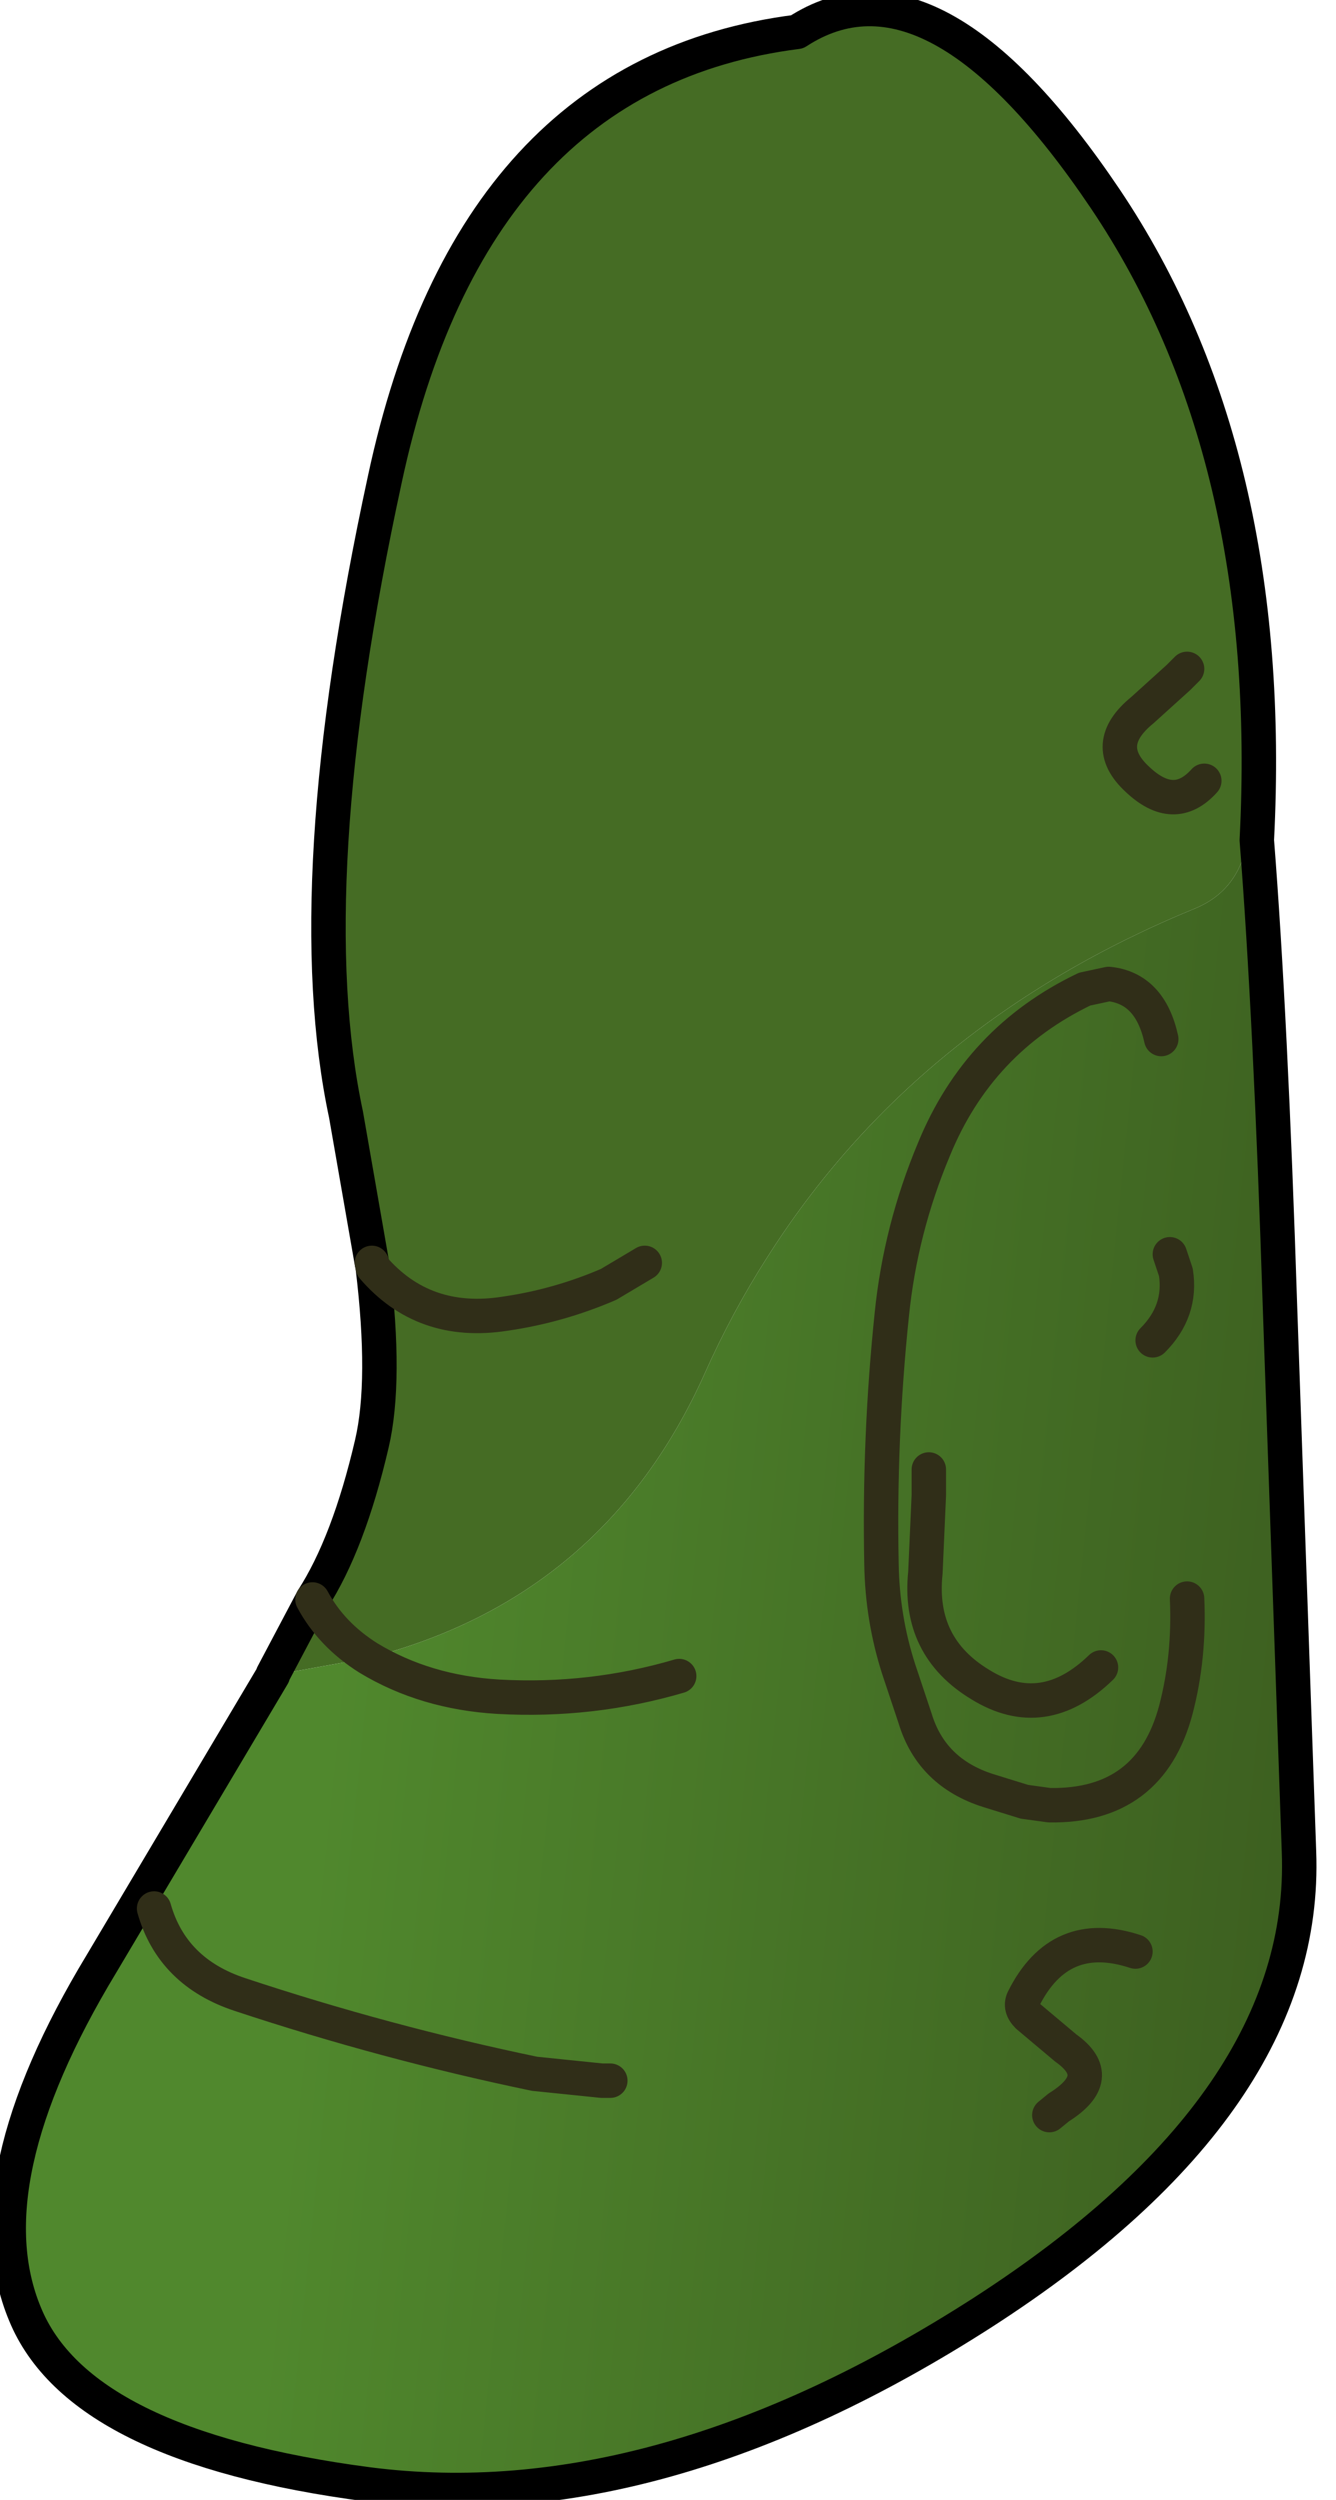 <svg xmlns:xlink="http://www.w3.org/1999/xlink" xmlns="http://www.w3.org/2000/svg" height="145.2px" width="77.6px">
  <g transform="matrix(1.0, 0.0, 0.0, 1.0, 13.95, 80.85)">
    <g data-characterId="1598" height="145.1" transform="matrix(1.0, 0.0, 0.0, 1.0, -13.95, -80.85)" width="75.95" xlink:href="#shape0"><g id="shape0" transform="matrix(1.0, 0.0, 0.0, 1.0, 13.95, 80.85)">
      <path d="M7.65 -7.5 L6.15 -16.1 Q3.3 -29.45 8.4 -53.0 13.45 -76.6 32.35 -79.0 40.25 -84.15 50.25 -69.3 60.2 -54.5 59.05 -32.05 L58.5 -32.0 Q58.0 -29.15 55.5 -28.1 39.25 -21.45 30.6 -7.8 28.55 -4.6 26.95 -1.0 21.1 11.95 7.45 15.45 5.3 14.1 4.2 12.05 5.3 14.1 7.45 15.45 L1.9 16.45 1.0 16.5 1.9 16.4 1.9 16.45 1.9 16.4 4.2 12.05 Q6.3 8.8 7.65 3.0 8.5 -0.65 7.7 -7.25 L7.65 -7.5 M23.5 -7.5 L21.4 -6.25 Q18.5 -5.0 15.4 -4.55 10.65 -3.8 7.7 -7.25 10.65 -3.8 15.4 -4.55 18.5 -5.0 21.4 -6.25 L23.5 -7.5 M55.0 -42.0 L54.5 -41.5 52.4 -39.6 Q49.95 -37.6 52.1 -35.6 54.25 -33.55 56.0 -35.5 54.25 -33.55 52.1 -35.6 49.95 -37.6 52.4 -39.6 L54.5 -41.5 55.0 -42.0" fill="#456c24" fill-rule="evenodd" stroke="none"/>
      <path d="M7.45 15.45 Q21.1 11.95 26.95 -1.0 28.55 -4.6 30.6 -7.8 39.25 -21.45 55.5 -28.1 58.0 -29.15 58.5 -32.0 L59.05 -32.05 Q59.85 -21.9 60.4 -4.85 L61.5 26.7 Q62.05 41.25 43.15 53.45 24.25 65.6 7.45 63.45 -9.35 61.25 -12.5 53.55 -15.7 45.85 -8.05 33.2 L1.9 16.45 7.45 15.45 Q10.75 17.45 15.0 17.7 20.4 18.0 25.5 16.5 20.4 18.0 15.0 17.7 10.75 17.45 7.45 15.45 M55.0 12.0 Q55.15 15.4 54.35 18.45 52.85 24.1 47.0 24.0 L45.55 23.8 43.45 23.15 Q40.15 22.1 39.2 18.95 L38.25 16.1 Q37.3 13.15 37.25 10.0 37.1 2.7 37.85 -4.5 38.35 -9.45 40.3 -14.1 42.9 -20.45 49.05 -23.4 L50.45 -23.7 Q52.85 -23.45 53.5 -20.5 52.85 -23.45 50.45 -23.7 L49.05 -23.4 Q42.9 -20.45 40.3 -14.1 38.35 -9.45 37.85 -4.5 37.1 2.7 37.25 10.0 37.3 13.15 38.25 16.1 L39.2 18.95 Q40.15 22.1 43.45 23.15 L45.55 23.8 47.0 24.0 Q52.85 24.1 54.35 18.45 55.15 15.4 55.0 12.0 M54.0 -8.0 L54.35 -6.95 Q54.7 -4.7 53.0 -3.0 54.7 -4.7 54.35 -6.95 L54.0 -8.0 M47.0 42.0 L47.55 41.55 Q50.35 39.8 47.95 38.1 L45.75 36.25 Q45.25 35.75 45.5 35.25 47.6 31.05 52.0 32.5 47.6 31.05 45.5 35.25 45.25 35.75 45.75 36.25 L47.95 38.1 Q50.35 39.8 47.55 41.55 L47.0 42.0 M40.0 4.5 L40.0 6.0 39.8 10.5 Q39.35 14.8 43.0 17.0 46.65 19.25 50.0 16.0 46.65 19.25 43.0 17.0 39.35 14.8 39.8 10.5 L40.0 6.0 40.0 4.5 M21.5 40.0 L21.0 40.0 17.1 39.6 Q8.45 37.8 0.0 35.0 -3.95 33.7 -5.0 30.0 -3.95 33.7 0.0 35.0 8.45 37.8 17.1 39.6 L21.0 40.0 21.5 40.0" fill="url(#gradient0)" fill-rule="evenodd" stroke="none"/>
      <path d="M59.05 -32.05 Q60.2 -54.5 50.25 -69.3 40.25 -84.15 32.35 -79.0 13.45 -76.6 8.4 -53.0 3.3 -29.45 6.15 -16.1 L7.65 -7.5 M1.9 16.45 L-8.05 33.2 Q-15.7 45.85 -12.5 53.55 -9.35 61.25 7.45 63.45 24.25 65.6 43.15 53.45 62.05 41.25 61.5 26.7 L60.4 -4.85 Q59.85 -21.9 59.05 -32.05 M1.9 16.45 L1.9 16.4 4.2 12.05 Q6.3 8.8 7.65 3.0 8.5 -0.65 7.7 -7.25" fill="none" stroke="#000000" stroke-linecap="round" stroke-linejoin="round" stroke-width="2.0"/>
      <path d="M7.65 -7.5 L7.7 -7.25 Q10.65 -3.8 15.4 -4.55 18.5 -5.0 21.4 -6.25 L23.5 -7.5 M7.45 15.45 Q10.75 17.45 15.0 17.7 20.4 18.0 25.5 16.5 M53.5 -20.5 Q52.85 -23.45 50.45 -23.7 L49.05 -23.4 Q42.9 -20.45 40.3 -14.1 38.35 -9.45 37.85 -4.5 37.1 2.7 37.25 10.0 37.3 13.15 38.25 16.1 L39.2 18.95 Q40.15 22.1 43.45 23.15 L45.55 23.8 47.0 24.0 Q52.85 24.1 54.35 18.45 55.15 15.4 55.0 12.0 M56.0 -35.5 Q54.25 -33.55 52.1 -35.6 49.95 -37.6 52.4 -39.6 L54.5 -41.5 55.0 -42.0 M53.0 -3.0 Q54.7 -4.7 54.35 -6.95 L54.0 -8.0 M50.0 16.0 Q46.65 19.25 43.0 17.0 39.35 14.8 39.8 10.5 L40.0 6.0 40.0 4.5 M52.0 32.5 Q47.6 31.05 45.5 35.25 45.25 35.75 45.75 36.25 L47.95 38.1 Q50.35 39.8 47.55 41.55 L47.0 42.0 M4.2 12.05 Q5.3 14.1 7.45 15.45 M-5.0 30.0 Q-3.95 33.7 0.0 35.0 8.45 37.8 17.1 39.6 L21.0 40.0 21.5 40.0" fill="none" stroke="#302e18" stroke-linecap="round" stroke-linejoin="round" stroke-width="2.0"/>
    </g>
    </g>
  </g>
  <defs>
    <linearGradient gradientTransform="matrix(0.034, 0.003, -0.006, 0.058, 33.4, 16.95)" gradientUnits="userSpaceOnUse" id="gradient0" spreadMethod="pad" x1="-819.2" x2="819.2">
      <stop offset="0.0" stop-color="#50882d"/>
      <stop offset="1.0" stop-color="#3d6020"/>
    </linearGradient>
  </defs>
</svg>